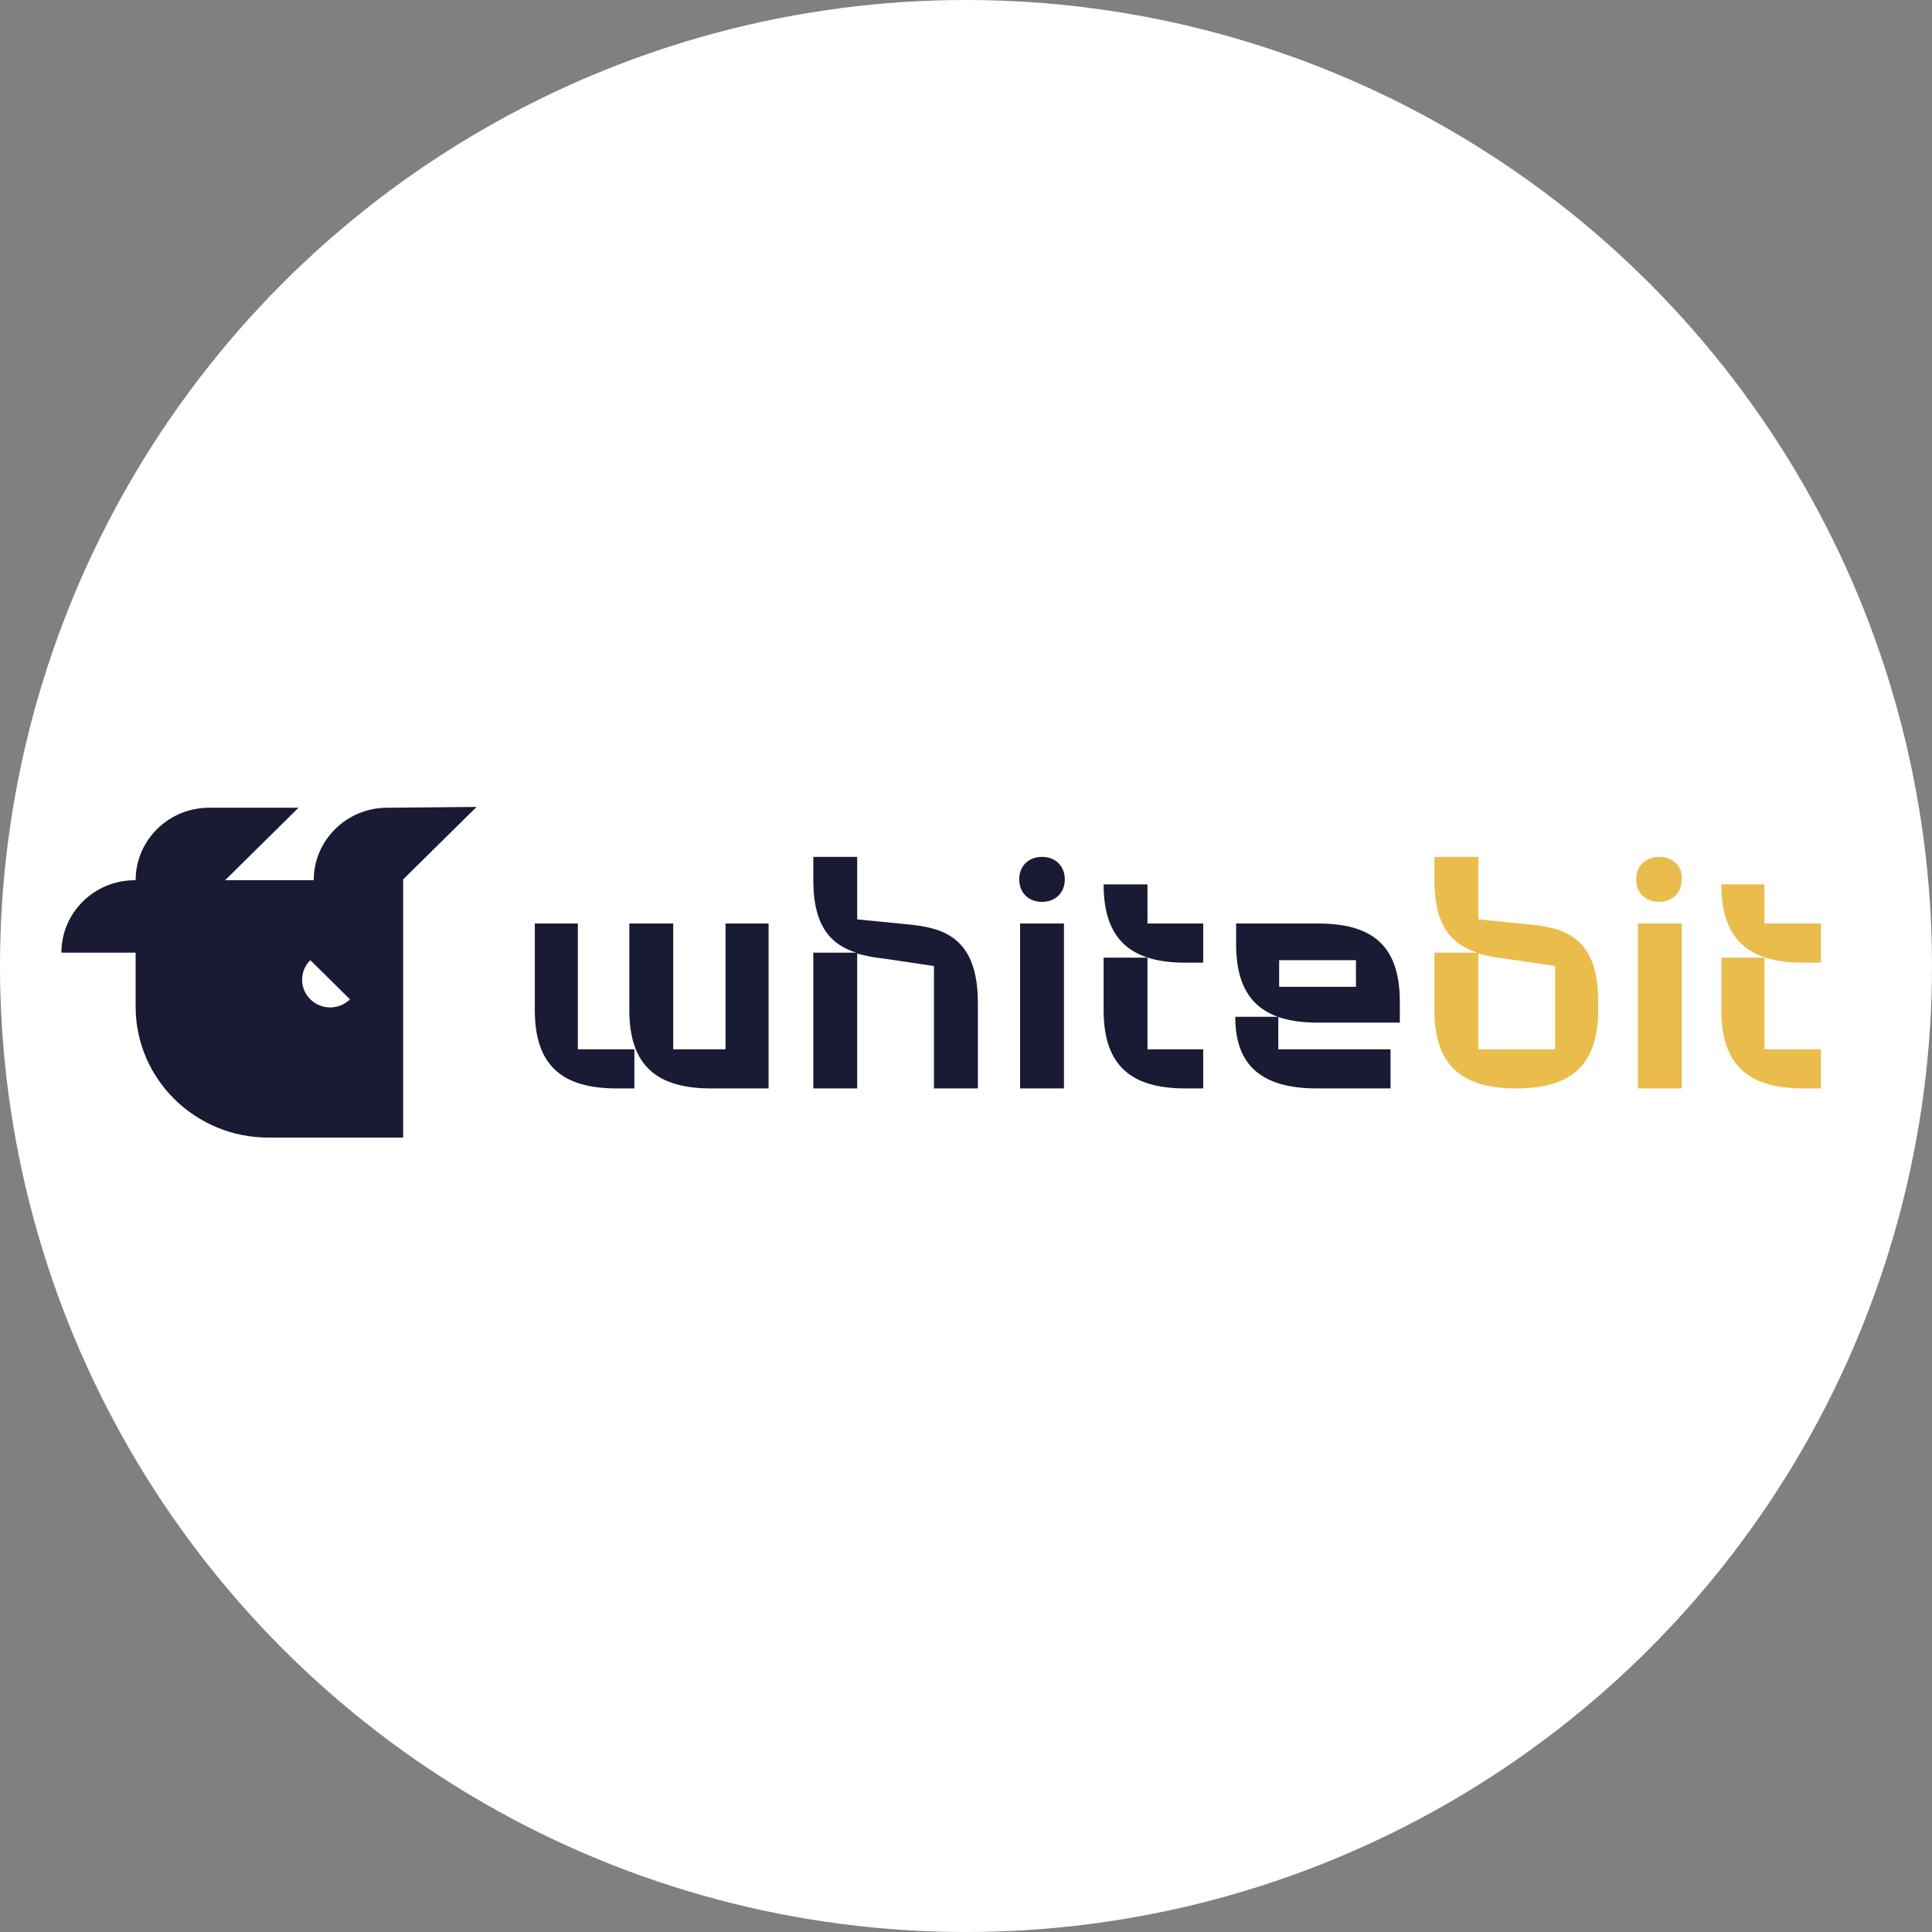 <svg width="154" height="154" viewBox="0 0 154 154" fill="none" xmlns="http://www.w3.org/2000/svg">
<rect x="0" y="0" width="154" height="154" fill="#808080" stroke="none"/>
<circle cx="77" cy="77" r="77" fill="white"/>
<path d="M121.873 73.681L117.837 73.282V68.303H114.339V70.162C114.339 74.013 115.886 75.34 117.77 75.938H114.339V80.519C114.339 84.967 116.559 86.759 120.864 86.759C125.169 86.759 127.389 84.967 127.389 80.519V79.921C127.456 74.61 124.564 73.946 121.873 73.681ZM123.958 83.639H117.837V76.004C118.51 76.203 119.249 76.336 119.922 76.403L123.958 77V83.639ZM132.232 68.303C131.156 68.303 130.416 69.033 130.416 70.096C130.416 71.158 131.156 71.888 132.232 71.888C133.309 71.888 134.049 71.158 134.049 70.096C134.116 69.033 133.376 68.303 132.232 68.303ZM140.641 73.614V70.494H137.21C137.21 74.942 139.43 76.734 143.735 76.734H145.148V73.614H140.641ZM140.641 76.336H137.21V80.519C137.21 84.967 139.43 86.759 143.735 86.759H145.148V83.639H140.641V76.336ZM130.551 86.759H134.049V73.614H130.551V86.759Z" fill="#EABC4C"/>
<path d="M72.363 73.681L68.327 73.282V68.303H64.829V70.162C64.829 74.013 66.376 75.34 68.26 75.938H64.829V86.759H68.327V76.004C69 76.203 69.74 76.336 70.412 76.403L74.448 77V86.759H77.946V79.921C77.946 74.61 75.054 73.946 72.363 73.681ZM57.833 83.639H53.662V73.614H50.164V80.519C50.164 84.967 52.384 86.759 56.689 86.759H61.264V73.614H57.833V83.639ZM46.128 73.614H42.63V80.519C42.63 84.967 44.85 86.759 49.155 86.759H50.568V83.639H46.061V73.614H46.128ZM105.056 73.614H98.531V75.274C98.531 79.722 100.75 81.515 105.056 81.515H111.581V79.855C111.581 75.34 109.361 73.614 105.056 73.614ZM108.15 78.66H105.056H101.961V76.535H108.083V78.66H108.15ZM83.059 68.303C81.982 68.303 81.243 69.033 81.243 70.096C81.243 71.158 81.982 71.888 83.059 71.888C84.135 71.888 84.875 71.158 84.875 70.096C84.875 69.033 84.135 68.303 83.059 68.303ZM81.31 86.759H84.808V73.614H81.31V86.759ZM91.467 76.336H87.969V80.519C87.969 84.967 90.189 86.759 94.494 86.759H95.907V83.639H91.467V76.336ZM91.467 70.494H87.969C87.969 74.942 90.189 76.734 94.494 76.734H95.907V73.614H91.467V70.494ZM101.961 81.05H98.463C98.463 85.033 100.683 86.759 104.988 86.759H110.841V83.639H101.894V81.05H101.961ZM30.858 64.386C27.629 64.386 25.006 66.975 25.006 70.162H17.943L23.795 64.386H16.665C13.436 64.386 10.812 66.975 10.812 70.162H10.745C7.516 70.162 4.893 72.751 4.893 75.938H10.812V80.253C10.812 86.029 15.588 90.676 21.373 90.676H32.136V70.096L37.989 64.32L30.858 64.386ZM24.737 79.656C23.862 78.793 23.862 77.398 24.737 76.535L27.898 79.656C27.024 80.519 25.611 80.519 24.737 79.656Z" fill="#191A34"/>
</svg>
